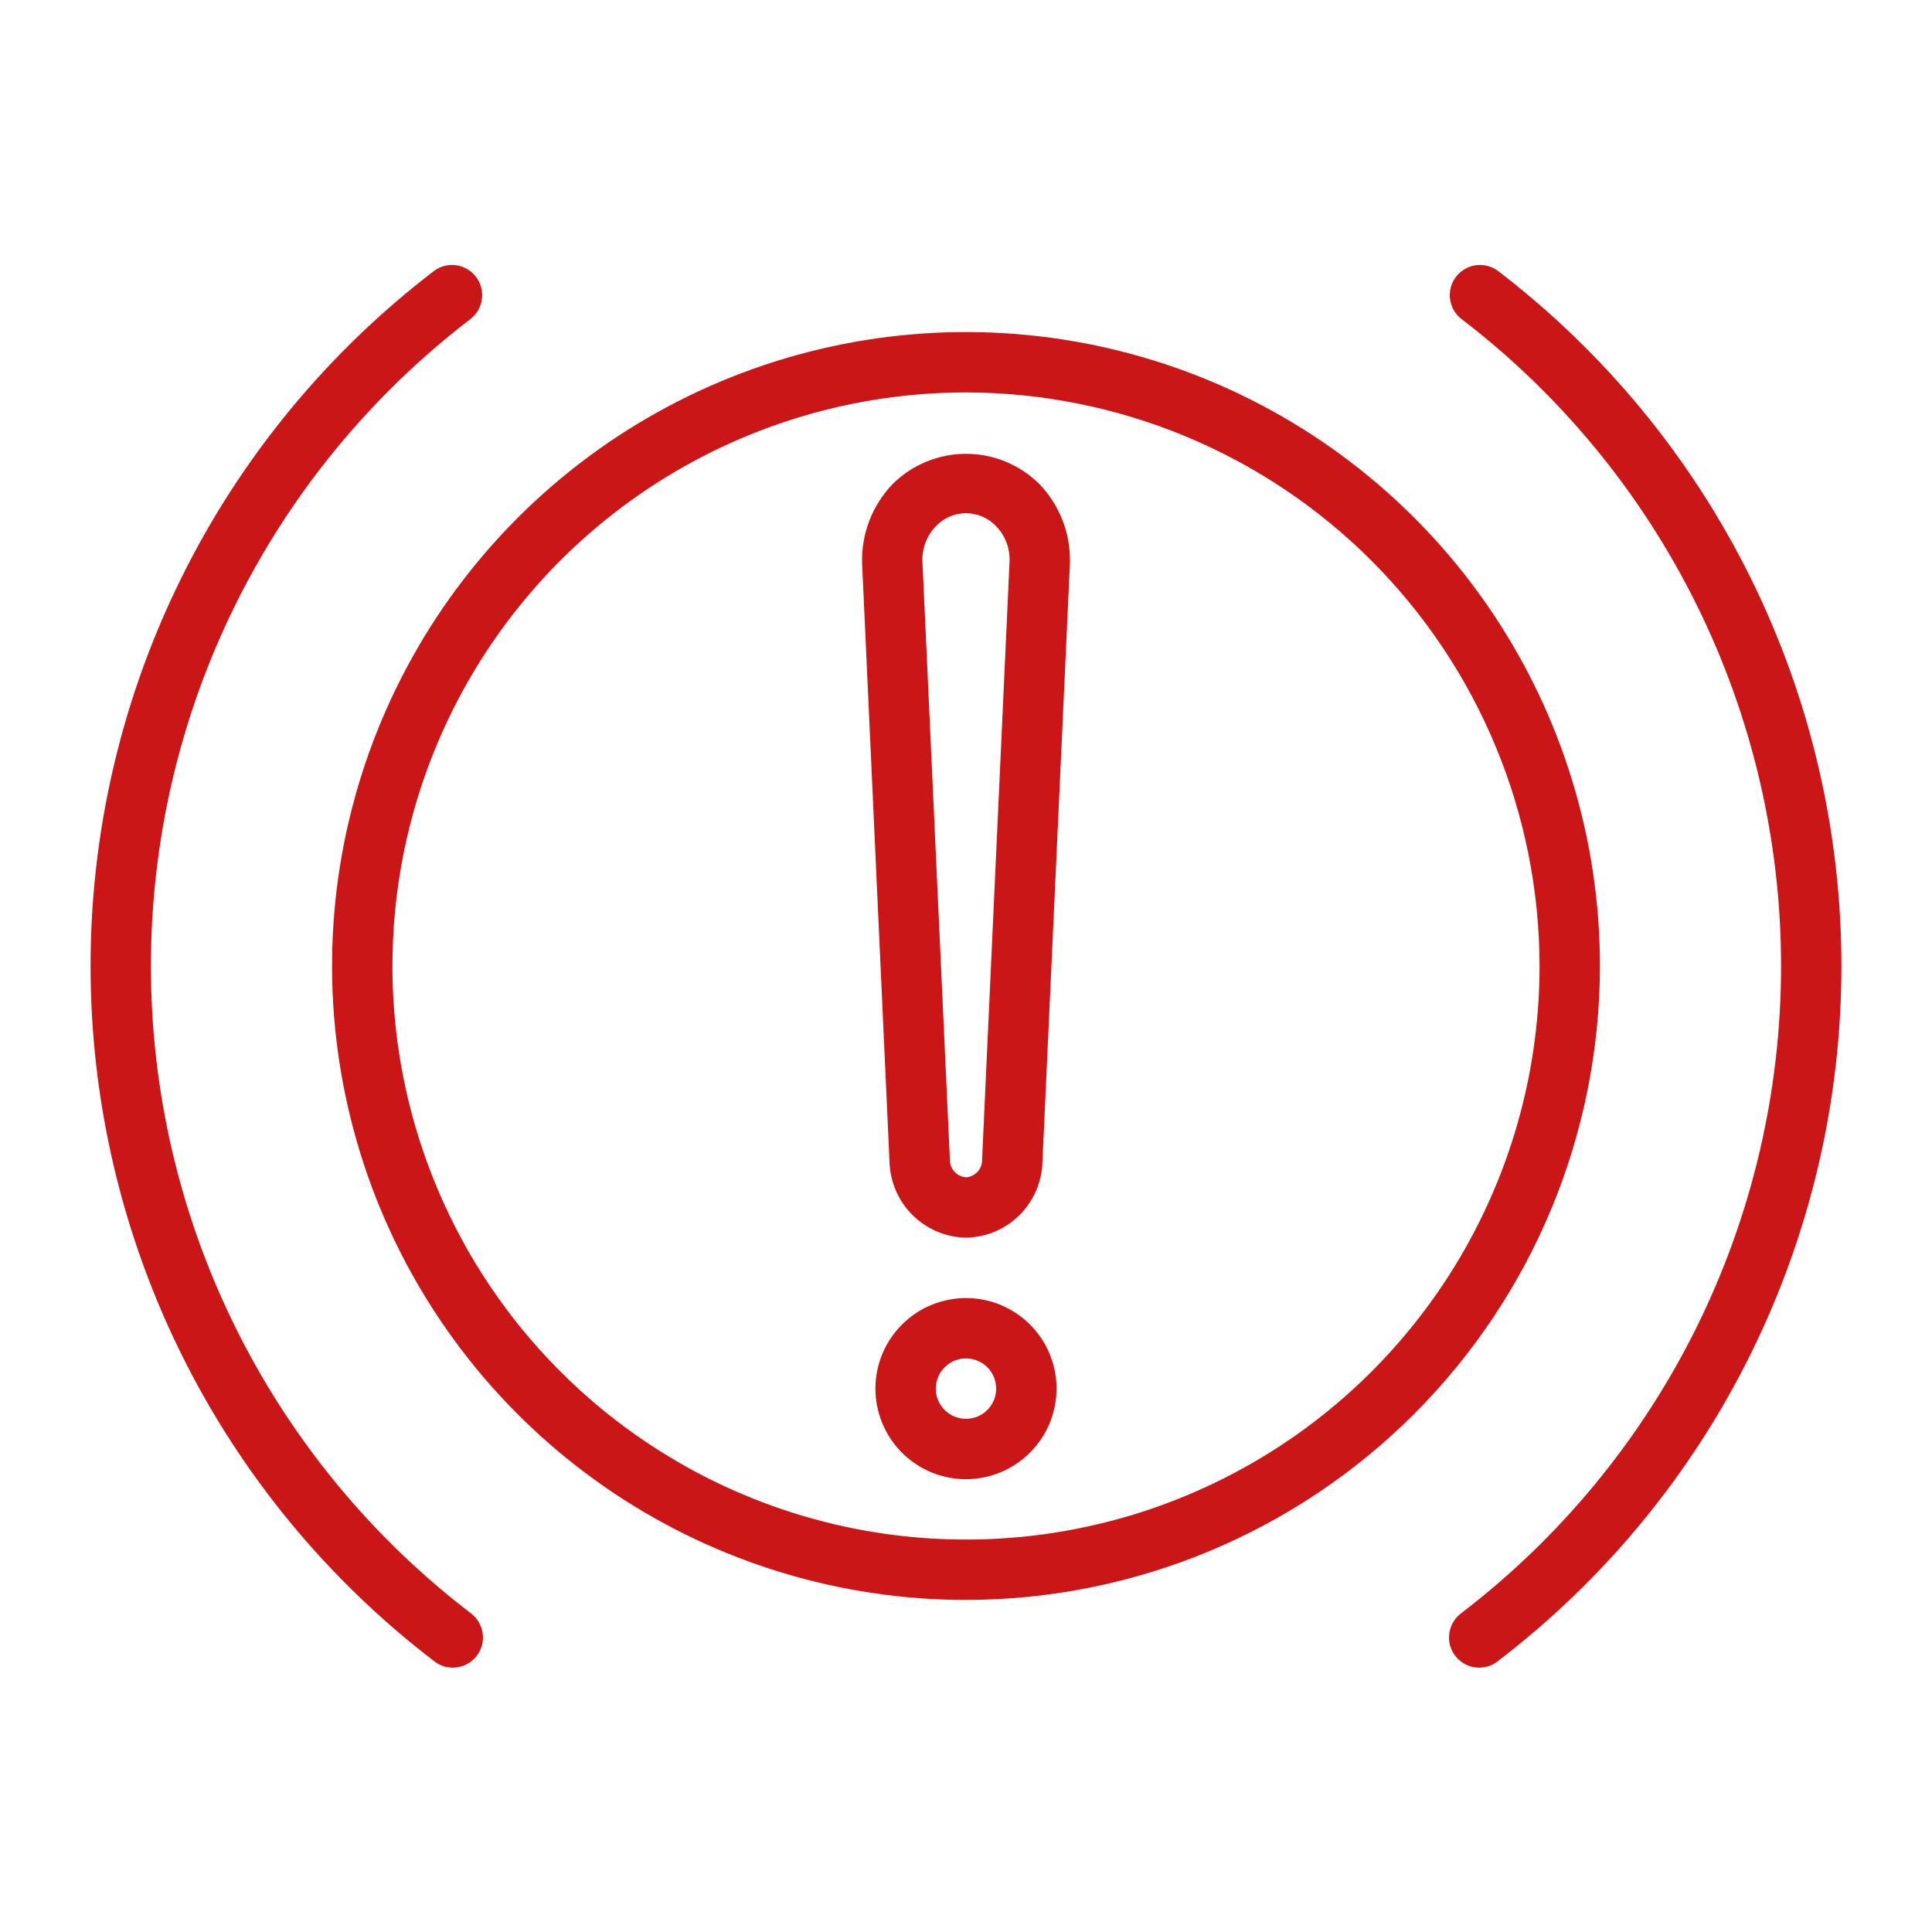 <svg width="64" height="64" viewBox="0 0 64 64" fill="none" xmlns="http://www.w3.org/2000/svg">
<path d="M32 53C27.847 53 23.787 51.768 20.333 49.461C16.88 47.153 14.188 43.874 12.598 40.036C11.009 36.199 10.593 31.977 11.403 27.903C12.214 23.829 14.214 20.088 17.151 17.151C20.088 14.214 23.829 12.214 27.903 11.403C31.977 10.593 36.199 11.009 40.036 12.598C43.874 14.188 47.153 16.88 49.461 20.333C51.768 23.787 53 27.847 53 32C52.994 37.568 50.779 42.905 46.842 46.842C42.905 50.779 37.568 52.994 32 53ZM32 13C28.242 13 24.569 14.114 21.444 16.202C18.32 18.29 15.884 21.257 14.446 24.729C13.008 28.201 12.632 32.021 13.365 35.707C14.098 39.392 15.908 42.778 18.565 45.435C21.222 48.092 24.608 49.902 28.293 50.635C31.979 51.368 35.799 50.992 39.271 49.554C42.743 48.116 45.71 45.68 47.798 42.556C49.886 39.431 51 35.758 51 32C50.994 26.963 48.99 22.133 45.429 18.571C41.867 15.009 37.037 13.006 32 13Z" fill="#CA1616"/>
<path d="M14.998 55.243C14.779 55.243 14.566 55.171 14.393 55.037C10.85 52.331 7.98 48.846 6.004 44.85C4.028 40.855 3 36.457 3 32C3 27.543 4.028 23.145 6.004 19.15C7.98 15.155 10.85 11.669 14.393 8.963C14.604 8.812 14.865 8.75 15.122 8.788C15.378 8.827 15.61 8.964 15.767 9.17C15.925 9.376 15.996 9.635 15.966 9.893C15.936 10.151 15.807 10.387 15.607 10.551C12.309 13.07 9.636 16.316 7.796 20.036C5.956 23.756 4.999 27.85 4.999 32C4.999 36.15 5.956 40.244 7.796 43.964C9.636 47.684 12.309 50.93 15.607 53.449C15.772 53.576 15.894 53.752 15.955 53.952C16.016 54.152 16.013 54.366 15.946 54.564C15.879 54.761 15.752 54.934 15.582 55.055C15.412 55.177 15.209 55.243 14.999 55.243H14.998ZM49.001 55.243C48.791 55.243 48.588 55.178 48.418 55.056C48.248 54.934 48.12 54.762 48.053 54.564C47.986 54.366 47.983 54.152 48.044 53.952C48.105 53.752 48.227 53.576 48.392 53.449C51.691 50.93 54.363 47.684 56.203 43.964C58.043 40.244 59 36.15 59 32C59 27.85 58.043 23.756 56.203 20.036C54.363 16.316 51.691 13.07 48.392 10.551C48.192 10.387 48.063 10.151 48.033 9.893C48.003 9.635 48.074 9.376 48.232 9.17C48.389 8.964 48.621 8.827 48.877 8.788C49.134 8.75 49.395 8.812 49.606 8.963C53.149 11.669 56.019 15.155 57.995 19.15C59.971 23.145 60.999 27.543 60.999 32C60.999 36.457 59.971 40.855 57.995 44.85C56.019 48.846 53.149 52.331 49.606 55.037C49.433 55.171 49.22 55.243 49.001 55.243ZM32 41C31.33 40.987 30.692 40.715 30.219 40.241C29.747 39.767 29.476 39.127 29.465 38.458L28.558 18.654C28.544 18.171 28.627 17.69 28.802 17.239C28.977 16.788 29.239 16.377 29.575 16.029C30.22 15.391 31.092 15.033 32 15.033C32.907 15.033 33.779 15.391 34.425 16.029C34.758 16.374 35.019 16.781 35.194 17.228C35.369 17.674 35.453 18.151 35.443 18.63V18.654L34.532 38.482C34.517 39.148 34.245 39.781 33.773 40.251C33.301 40.72 32.665 40.989 32 41ZM32 17C31.813 17.001 31.629 17.039 31.458 17.113C31.287 17.186 31.133 17.293 31.005 17.428C30.856 17.581 30.74 17.763 30.663 17.962C30.586 18.161 30.55 18.374 30.556 18.587L31.465 38.39C31.456 38.541 31.508 38.69 31.608 38.804C31.708 38.918 31.848 38.988 32 39C32.147 38.99 32.285 38.923 32.385 38.814C32.484 38.705 32.538 38.561 32.533 38.413L33.444 18.576C33.449 18.364 33.412 18.154 33.335 17.957C33.258 17.759 33.142 17.58 32.995 17.428C32.866 17.293 32.712 17.186 32.541 17.113C32.37 17.039 32.186 17.001 32 17ZM32 49C31.406 49 30.826 48.824 30.333 48.495C29.84 48.165 29.455 47.696 29.228 47.148C29.001 46.6 28.941 45.997 29.057 45.415C29.173 44.833 29.459 44.298 29.878 43.879C30.298 43.459 30.832 43.173 31.414 43.058C31.996 42.942 32.599 43.001 33.148 43.228C33.696 43.456 34.164 43.84 34.494 44.333C34.824 44.827 34.999 45.407 34.999 46C34.999 46.795 34.682 47.558 34.12 48.12C33.557 48.683 32.795 48.999 32 49ZM32 45C31.802 45 31.608 45.059 31.444 45.169C31.279 45.279 31.151 45.435 31.076 45.617C31 45.8 30.98 46.001 31.019 46.195C31.057 46.389 31.153 46.567 31.292 46.707C31.432 46.847 31.61 46.942 31.804 46.981C31.998 47.019 32.2 47 32.382 46.924C32.565 46.848 32.721 46.72 32.831 46.556C32.941 46.391 32.999 46.198 32.999 46C32.999 45.735 32.894 45.48 32.707 45.293C32.519 45.105 32.265 45 32 45Z" fill="#CA1616"/>
</svg>
